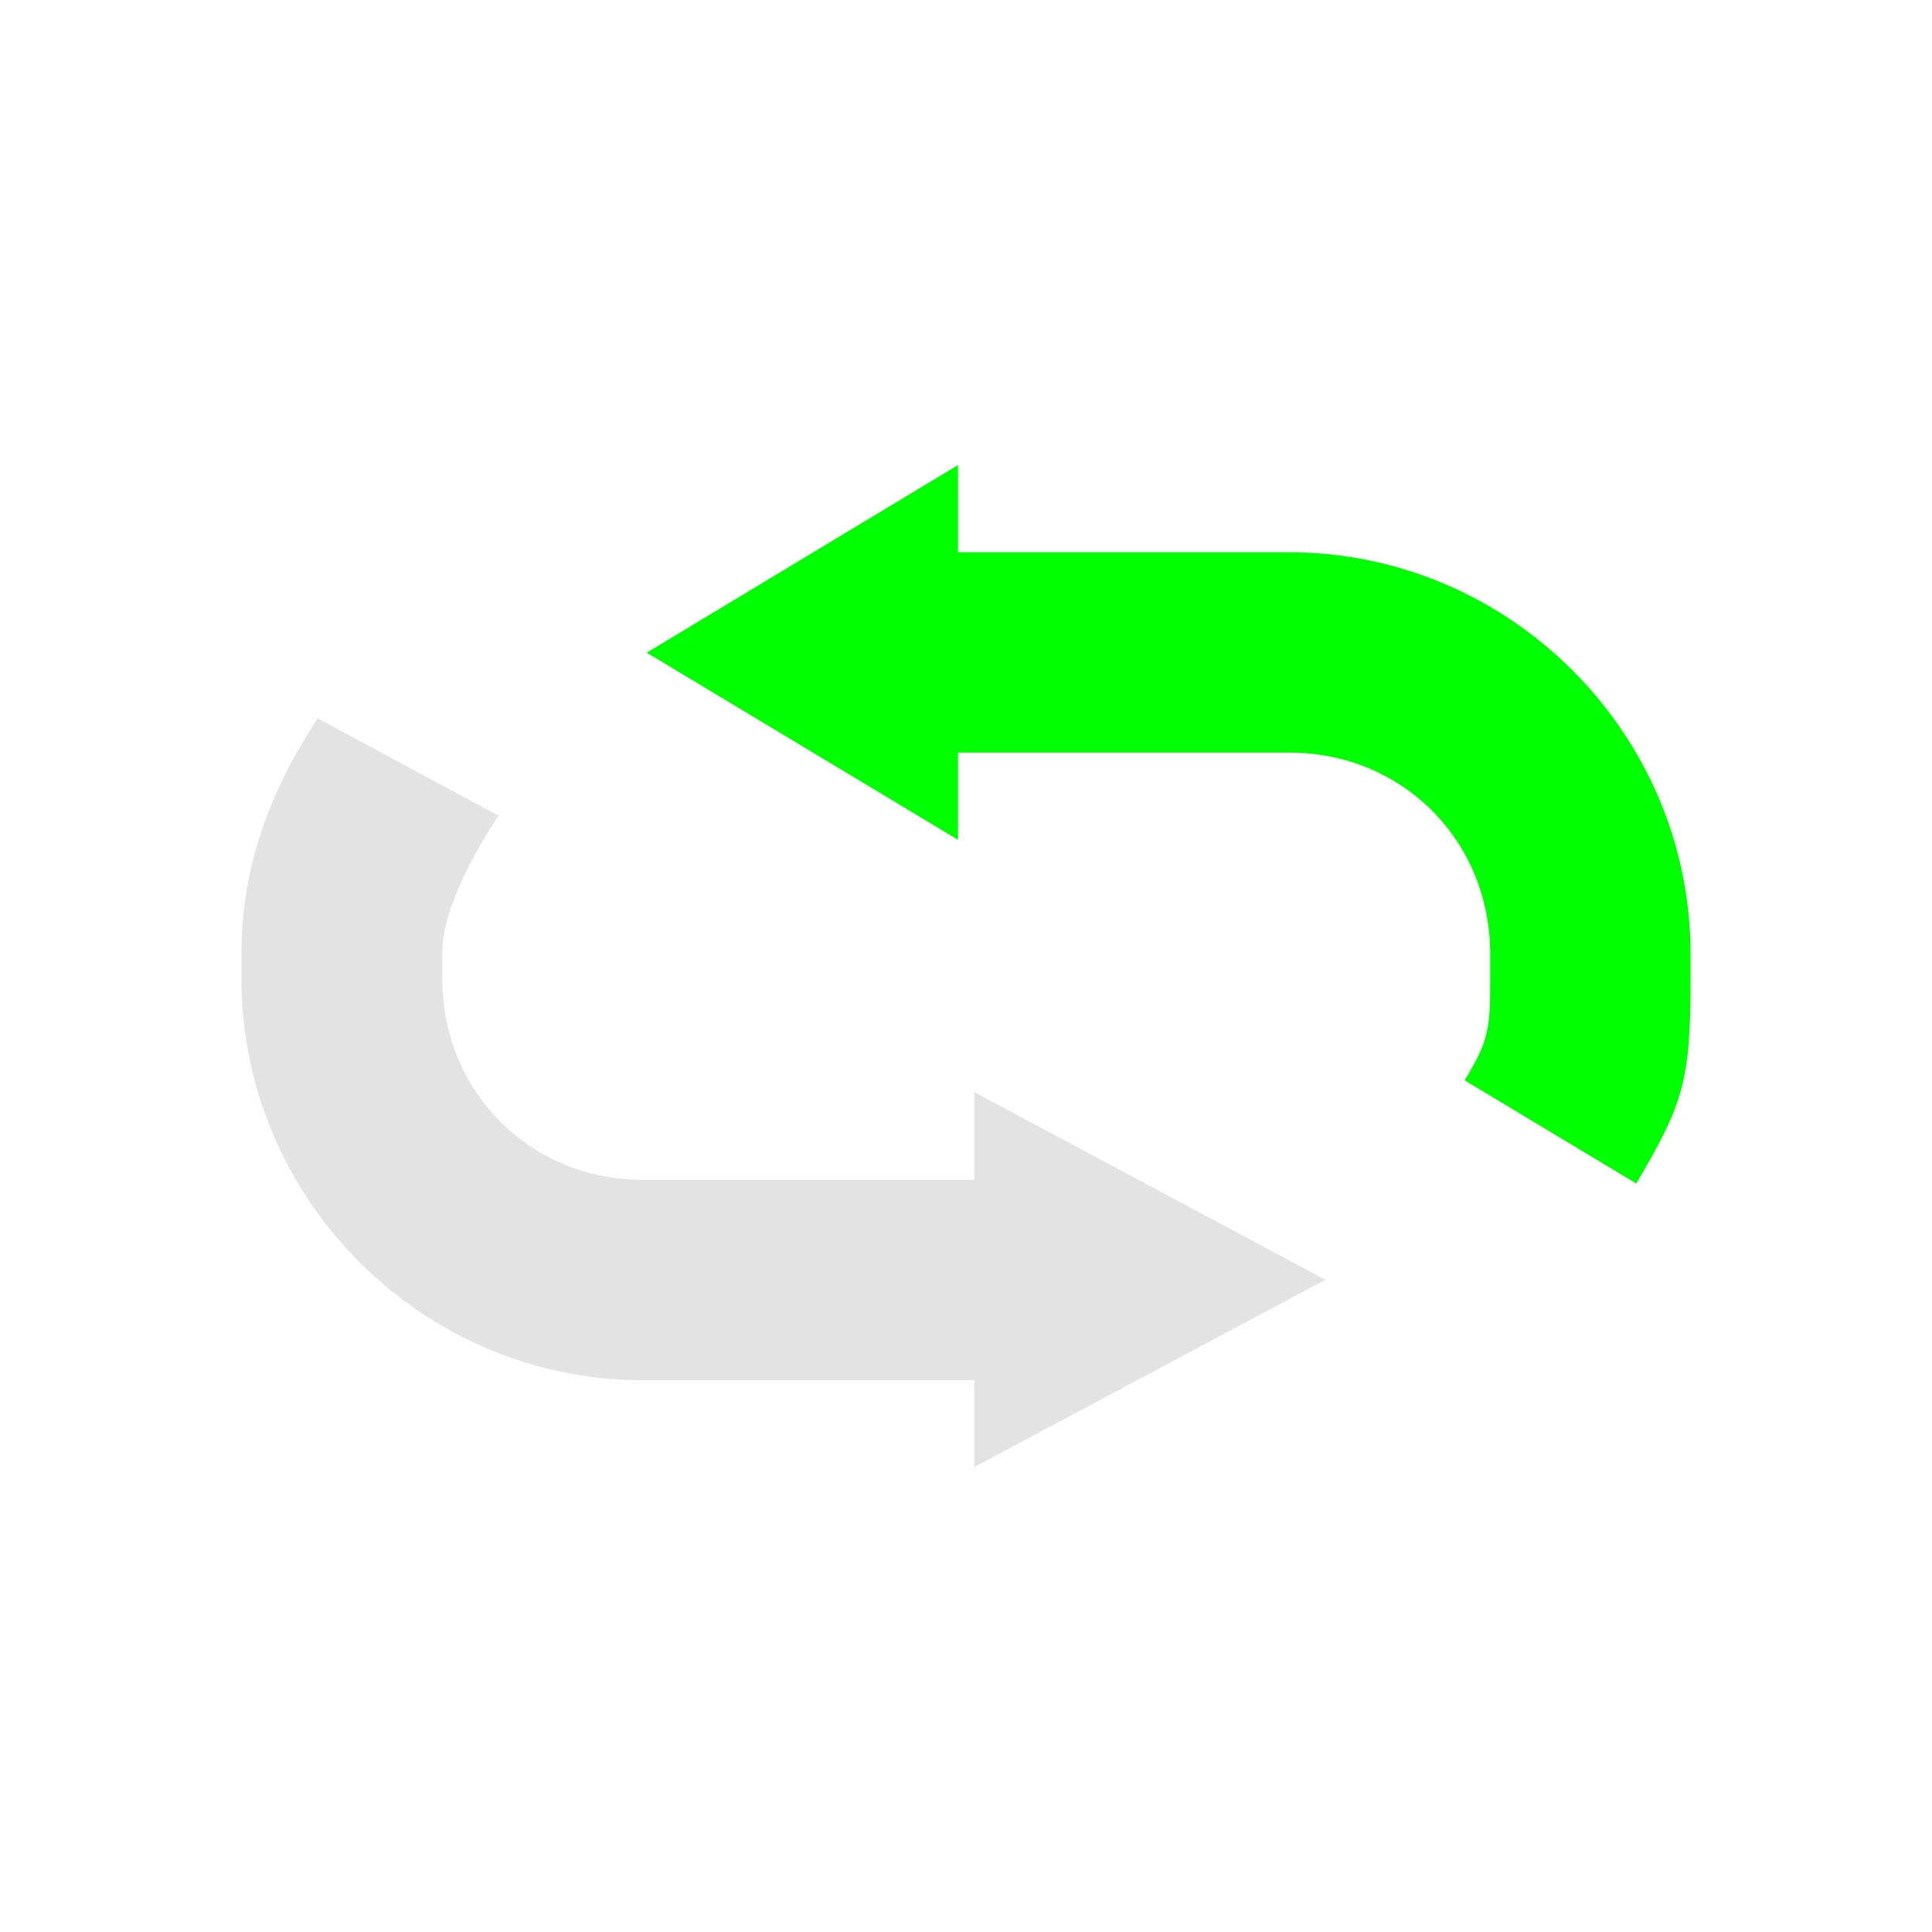 <?xml version="1.0" encoding="UTF-8" standalone="no"?>
<svg
   xmlns:dc="http://purl.org/dc/elements/1.1/"
   xmlns:cc="http://creativecommons.org/ns#"
   xmlns:rdf="http://www.w3.org/1999/02/22-rdf-syntax-ns#"
   xmlns:svg="http://www.w3.org/2000/svg"
   xmlns="http://www.w3.org/2000/svg"
   xmlns:sodipodi="http://sodipodi.sourceforge.net/DTD/sodipodi-0.dtd"
   xmlns:inkscape="http://www.inkscape.org/namespaces/inkscape"
   height="16"
   viewBox="0 0 4.233 4.233"
   width="16"
   version="1.1"
   id="svg4"
   sodipodi:docname="mode2.svg"
   inkscape:version="0.92+devel (1c31310676, 2017-09-09, custom)">
  <defs
     id="defs8" />
  <sodipodi:namedview
     pagecolor="#002466"
     bordercolor="#ffffff"
     inkscape:document-rotation="0"
     borderopacity="0.133"
     objecttolerance="10"
     gridtolerance="10"
     guidetolerance="10"
     inkscape:pageopacity="0"
     inkscape:pageshadow="2"
     inkscape:window-width="1920"
     inkscape:window-height="1027"
     id="namedview6"
     showgrid="false"
     borderlayer="true"
     inkscape:showpageshadow="false"
     inkscape:zoom="45.9375"
     inkscape:cx="7.847619"
     inkscape:cy="8"
     inkscape:window-x="0"
     inkscape:window-y="24"
     inkscape:window-maximized="1"
     inkscape:current-layer="svg4" />
  <g
     id="g849"
     inkscape:label="#mode2">
    <path
       id="path2"
       stroke-width=".255"
       stroke-linecap="round"
       fill="none"
       d="M 0,0 H 4.233 V 4.233 H 0 Z"
       inkscape:connector-curvature="0" />
    <path
       inkscape:label="#"
       inkscape:connector-curvature="0"
       style="fill:#00ff00;stroke-width:1"
       id="path844"
       d="M 2.099,1.019 1.417,1.43 2.099,1.84 V 1.649 h 0.726 c 0.248,0 0.44,0.193 0.44,0.441 v 0.054 c 0,0.113 -0.003,0.135 -0.056,0.223 L 3.585,2.593 C 3.69,2.416 3.704,2.365 3.704,2.144 v -0.054 c 0,-0.483 -0.396,-0.88 -0.88,-0.88 H 2.099 Z" />
    <path
       inkscape:label="#"
       inkscape:connector-curvature="0"
       style="opacity:0.6;fill:#d0d0d0;stroke-width:1"
       id="path835"
       d="M 0.696,1.574 C 0.595,1.728 0.529,1.893 0.529,2.09 v 0.054 c 0,0.483 0.396,0.88 0.879,0.88 H 2.135 V 3.214 L 2.904,2.804 2.135,2.393 V 2.585 H 1.409 c -0.248,0 -0.44,-0.193 -0.44,-0.441 v -0.054 c 0,-0.101 0.073,-0.226 0.123,-0.303 z" />
  </g>
</svg>
